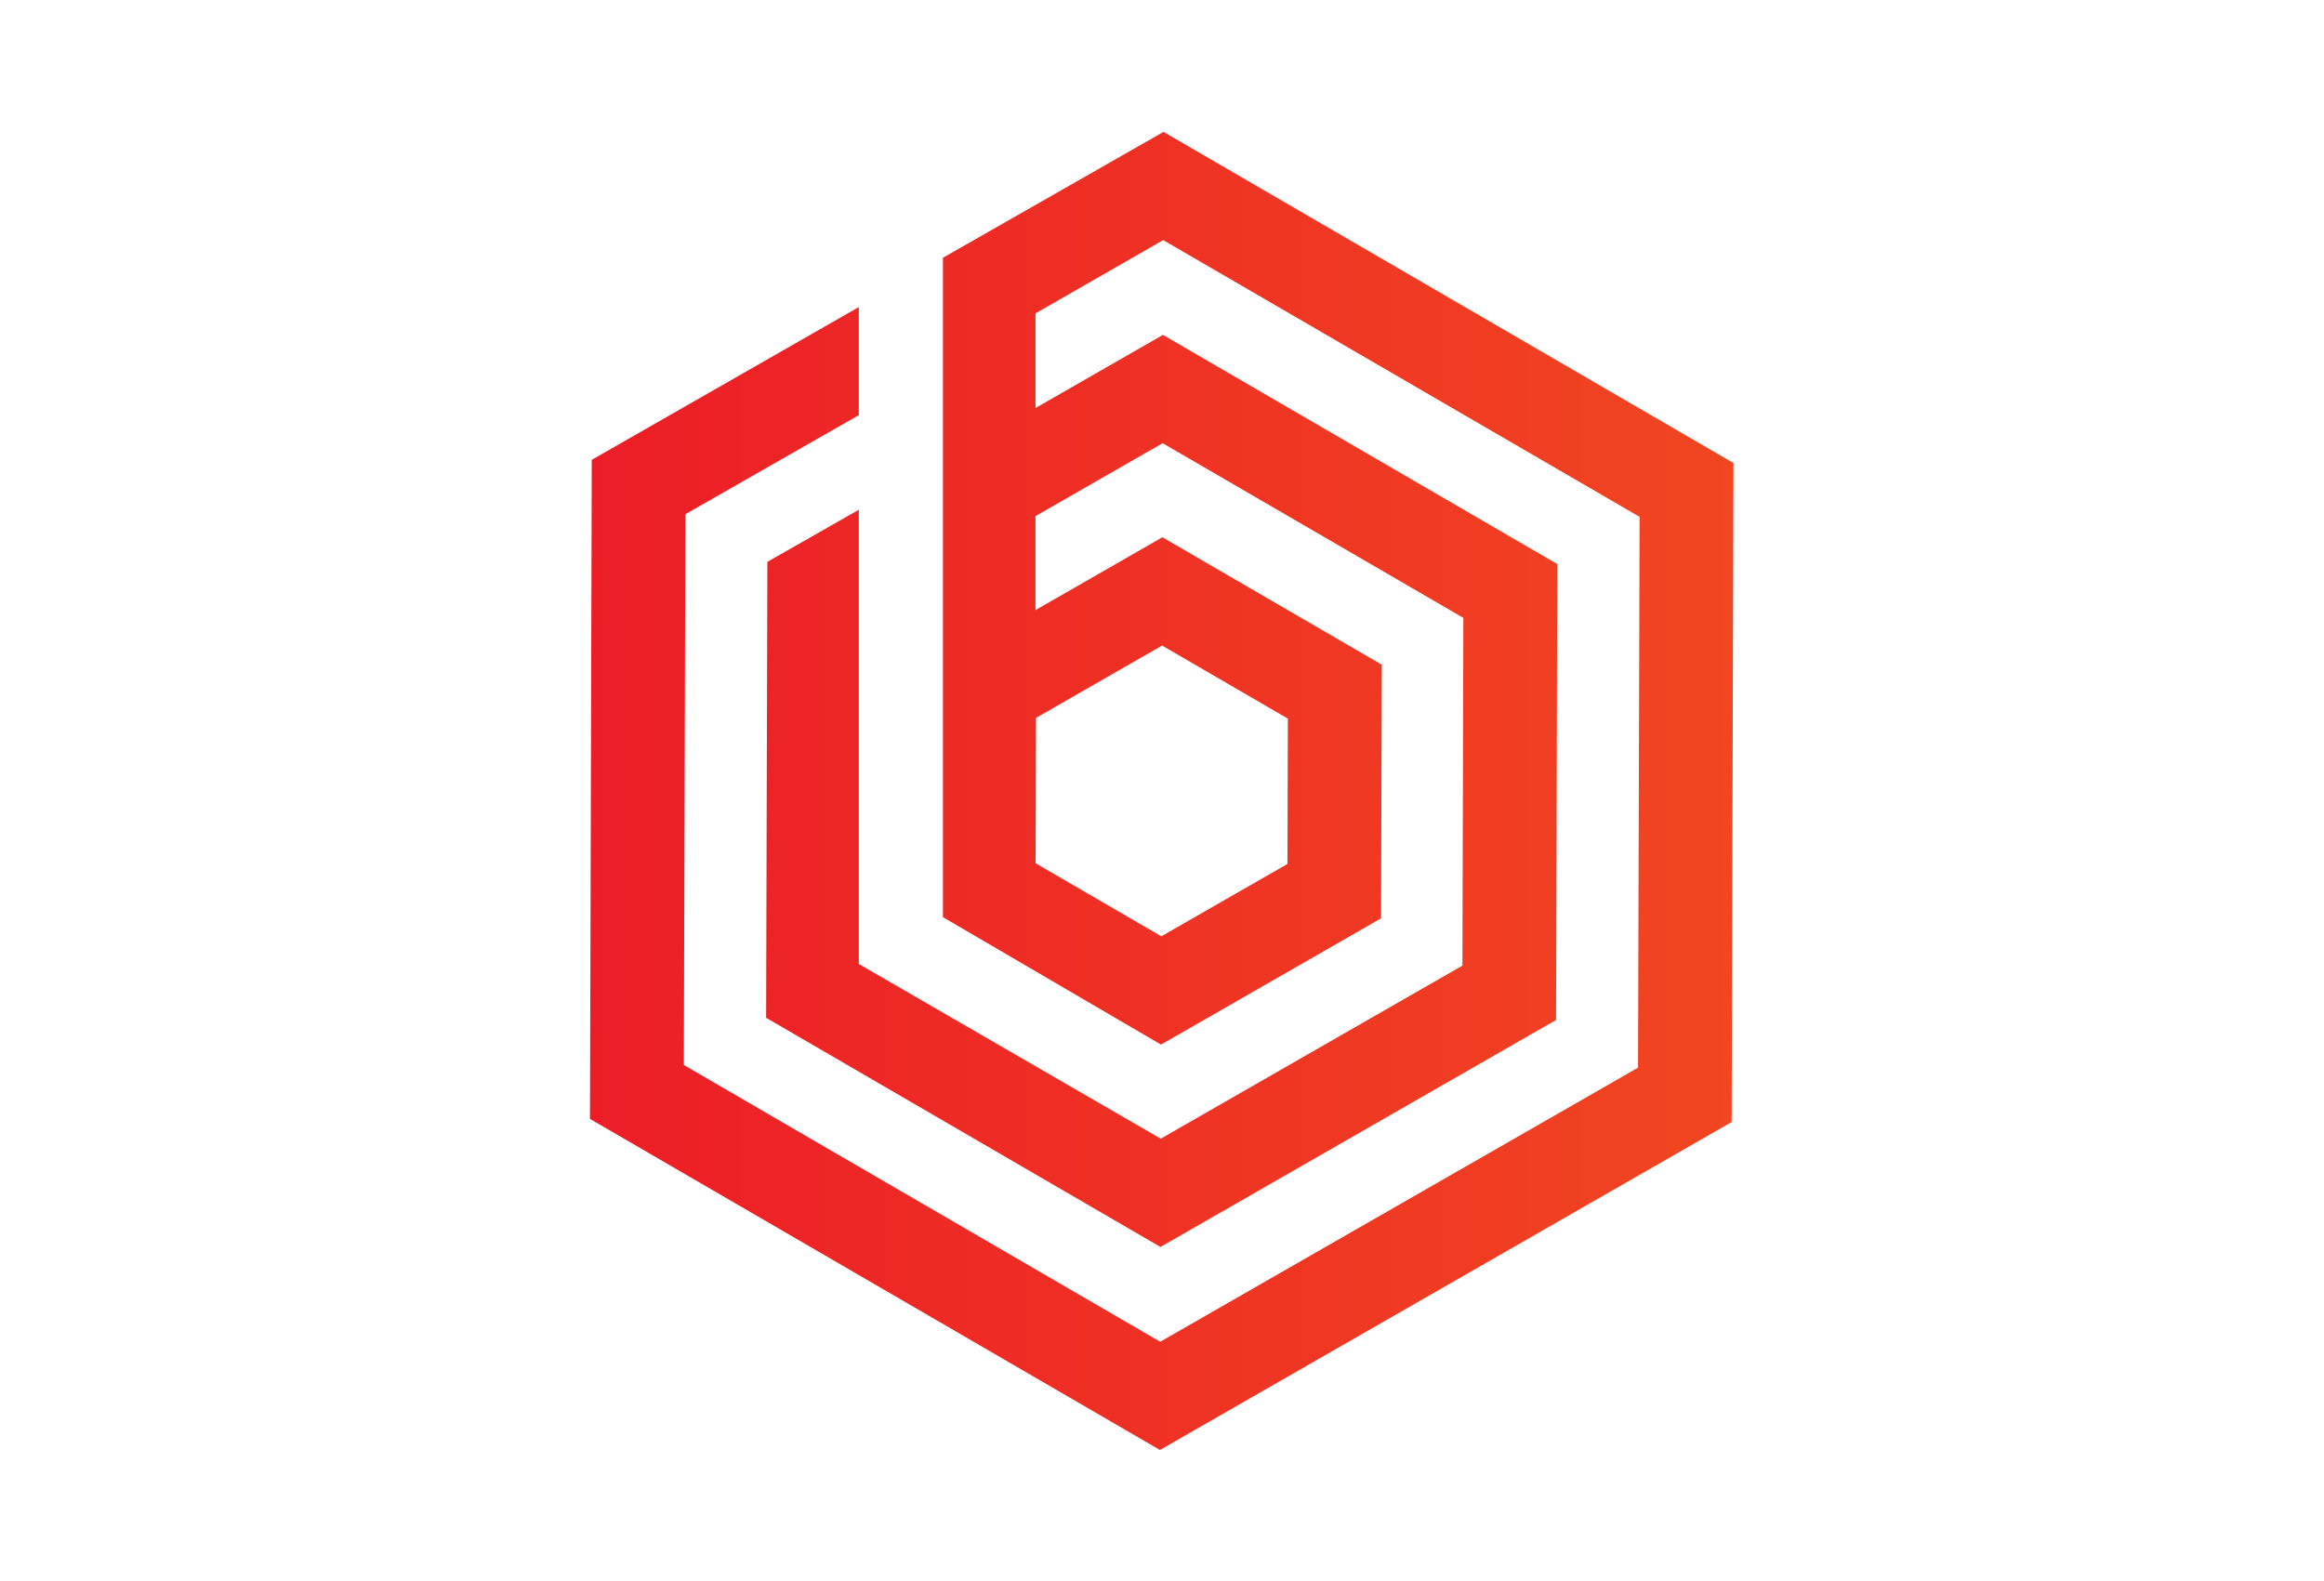<?xml version="1.0" encoding="UTF-8" standalone="no"?>
<svg
   xmlns:dc="http://purl.org/dc/elements/1.1/"
   xmlns:cc="http://creativecommons.org/ns#"
   xmlns:rdf="http://www.w3.org/1999/02/22-rdf-syntax-ns#"
   xmlns:svg="http://www.w3.org/2000/svg"
   xmlns="http://www.w3.org/2000/svg"
   xmlns:sodipodi="http://sodipodi.sourceforge.net/DTD/sodipodi-0.dtd"
   xmlns:inkscape="http://www.inkscape.org/namespaces/inkscape"
   version="1.1"
   id="svg2"
   xml:space="preserve"
   width="446.667"
   height="304"
   viewBox="0 0 446.667 304"
   sodipodi:docname="GETBLOKIO-FINAL-06.eps"><defs
     id="defs6"><clipPath
       clipPathUnits="userSpaceOnUse"
       id="clipPath20"><path
         d="m 1493.7,1245.3 181.86,104.34 181.3,-105.36 -0.56,-209.58 -181.86,-104.341 -181.3,105.361 z m 183.89,845.09 -318.03,-181.53 V 957.969 l 314.43,-183.778 317.3,182.09 1.01,365.749 -316.29,183.78 -182.99,-105.01 v 135.55 l 183.33,105.13 433.59,-251.95 -1.35,-501.421 L 1673.65,638.52 1238.26,890.469 V 1112 v 0 433.48 l -131.84,-75.16 -1.8,-657.48 568.58,-330.488 570.38,327.328 1.8,657.48 -568.58,330.49 -183.78,-105.47 v 136.46 l 184.12,105.69 686.89,-399.11 -2.25,-794.271 -688.92,-395.277 -686.891,399.109 2.254,794.269 250.037,142.88 v 155.84 l -385.026,-220.29 -2.593,-950.449 821.769,-477.422 824.36,472.911 2.59,950.34 z"
         id="path18" /></clipPath><linearGradient
       x1="0"
       y1="0"
       x2="1"
       y2="0"
       gradientUnits="userSpaceOnUse"
       gradientTransform="matrix(1648.72,0,0,-1648.72,850.642,1140)"
       spreadMethod="pad"
       id="linearGradient26"><stop
         style="stop-opacity:1;stop-color:#ec1d27"
         offset="0"
         id="stop22" /><stop
         style="stop-opacity:1;stop-color:#f14621"
         offset="1"
         id="stop24" /></linearGradient></defs><sodipodi:namedview
     pagecolor="#ffffff"
     bordercolor="#666666"
     borderopacity="1"
     objecttolerance="10"
     gridtolerance="10"
     guidetolerance="10"
     inkscape:pageopacity="0"
     inkscape:pageshadow="2"
     inkscape:window-width="640"
     inkscape:window-height="480"
     id="namedview4" /><g
     id="g10"
     inkscape:groupmode="layer"
     inkscape:label="ink_ext_XXXXXX"
     transform="matrix(1.333,0,0,-1.333,0,304)"><g
       id="g12"
       transform="scale(0.1)"><g
         id="g14"><g
           id="g16"
           clip-path="url(#clipPath20)"><path
             d="m 1493.7,1245.3 181.86,104.34 181.3,-105.36 -0.56,-209.58 -181.86,-104.341 -181.3,105.361 z m 183.89,845.09 -318.03,-181.53 V 957.969 l 314.43,-183.778 317.3,182.09 1.01,365.749 -316.29,183.78 -182.99,-105.01 v 135.55 l 183.33,105.13 433.59,-251.95 -1.35,-501.421 L 1673.65,638.52 1238.26,890.469 V 1112 v 0 433.48 l -131.84,-75.16 -1.8,-657.48 568.58,-330.488 570.38,327.328 1.8,657.48 -568.58,330.49 -183.78,-105.47 v 136.46 l 184.12,105.69 686.89,-399.11 -2.25,-794.271 -688.92,-395.277 -686.891,399.109 2.254,794.269 250.037,142.88 v 155.84 l -385.026,-220.29 -2.593,-950.449 821.769,-477.422 824.36,472.911 2.59,950.34 -821.77,477.53"
             style="fill:url(#linearGradient26);fill-opacity:1;fill-rule:nonzero;stroke:none"
             id="path28" /></g></g></g></g></svg>
